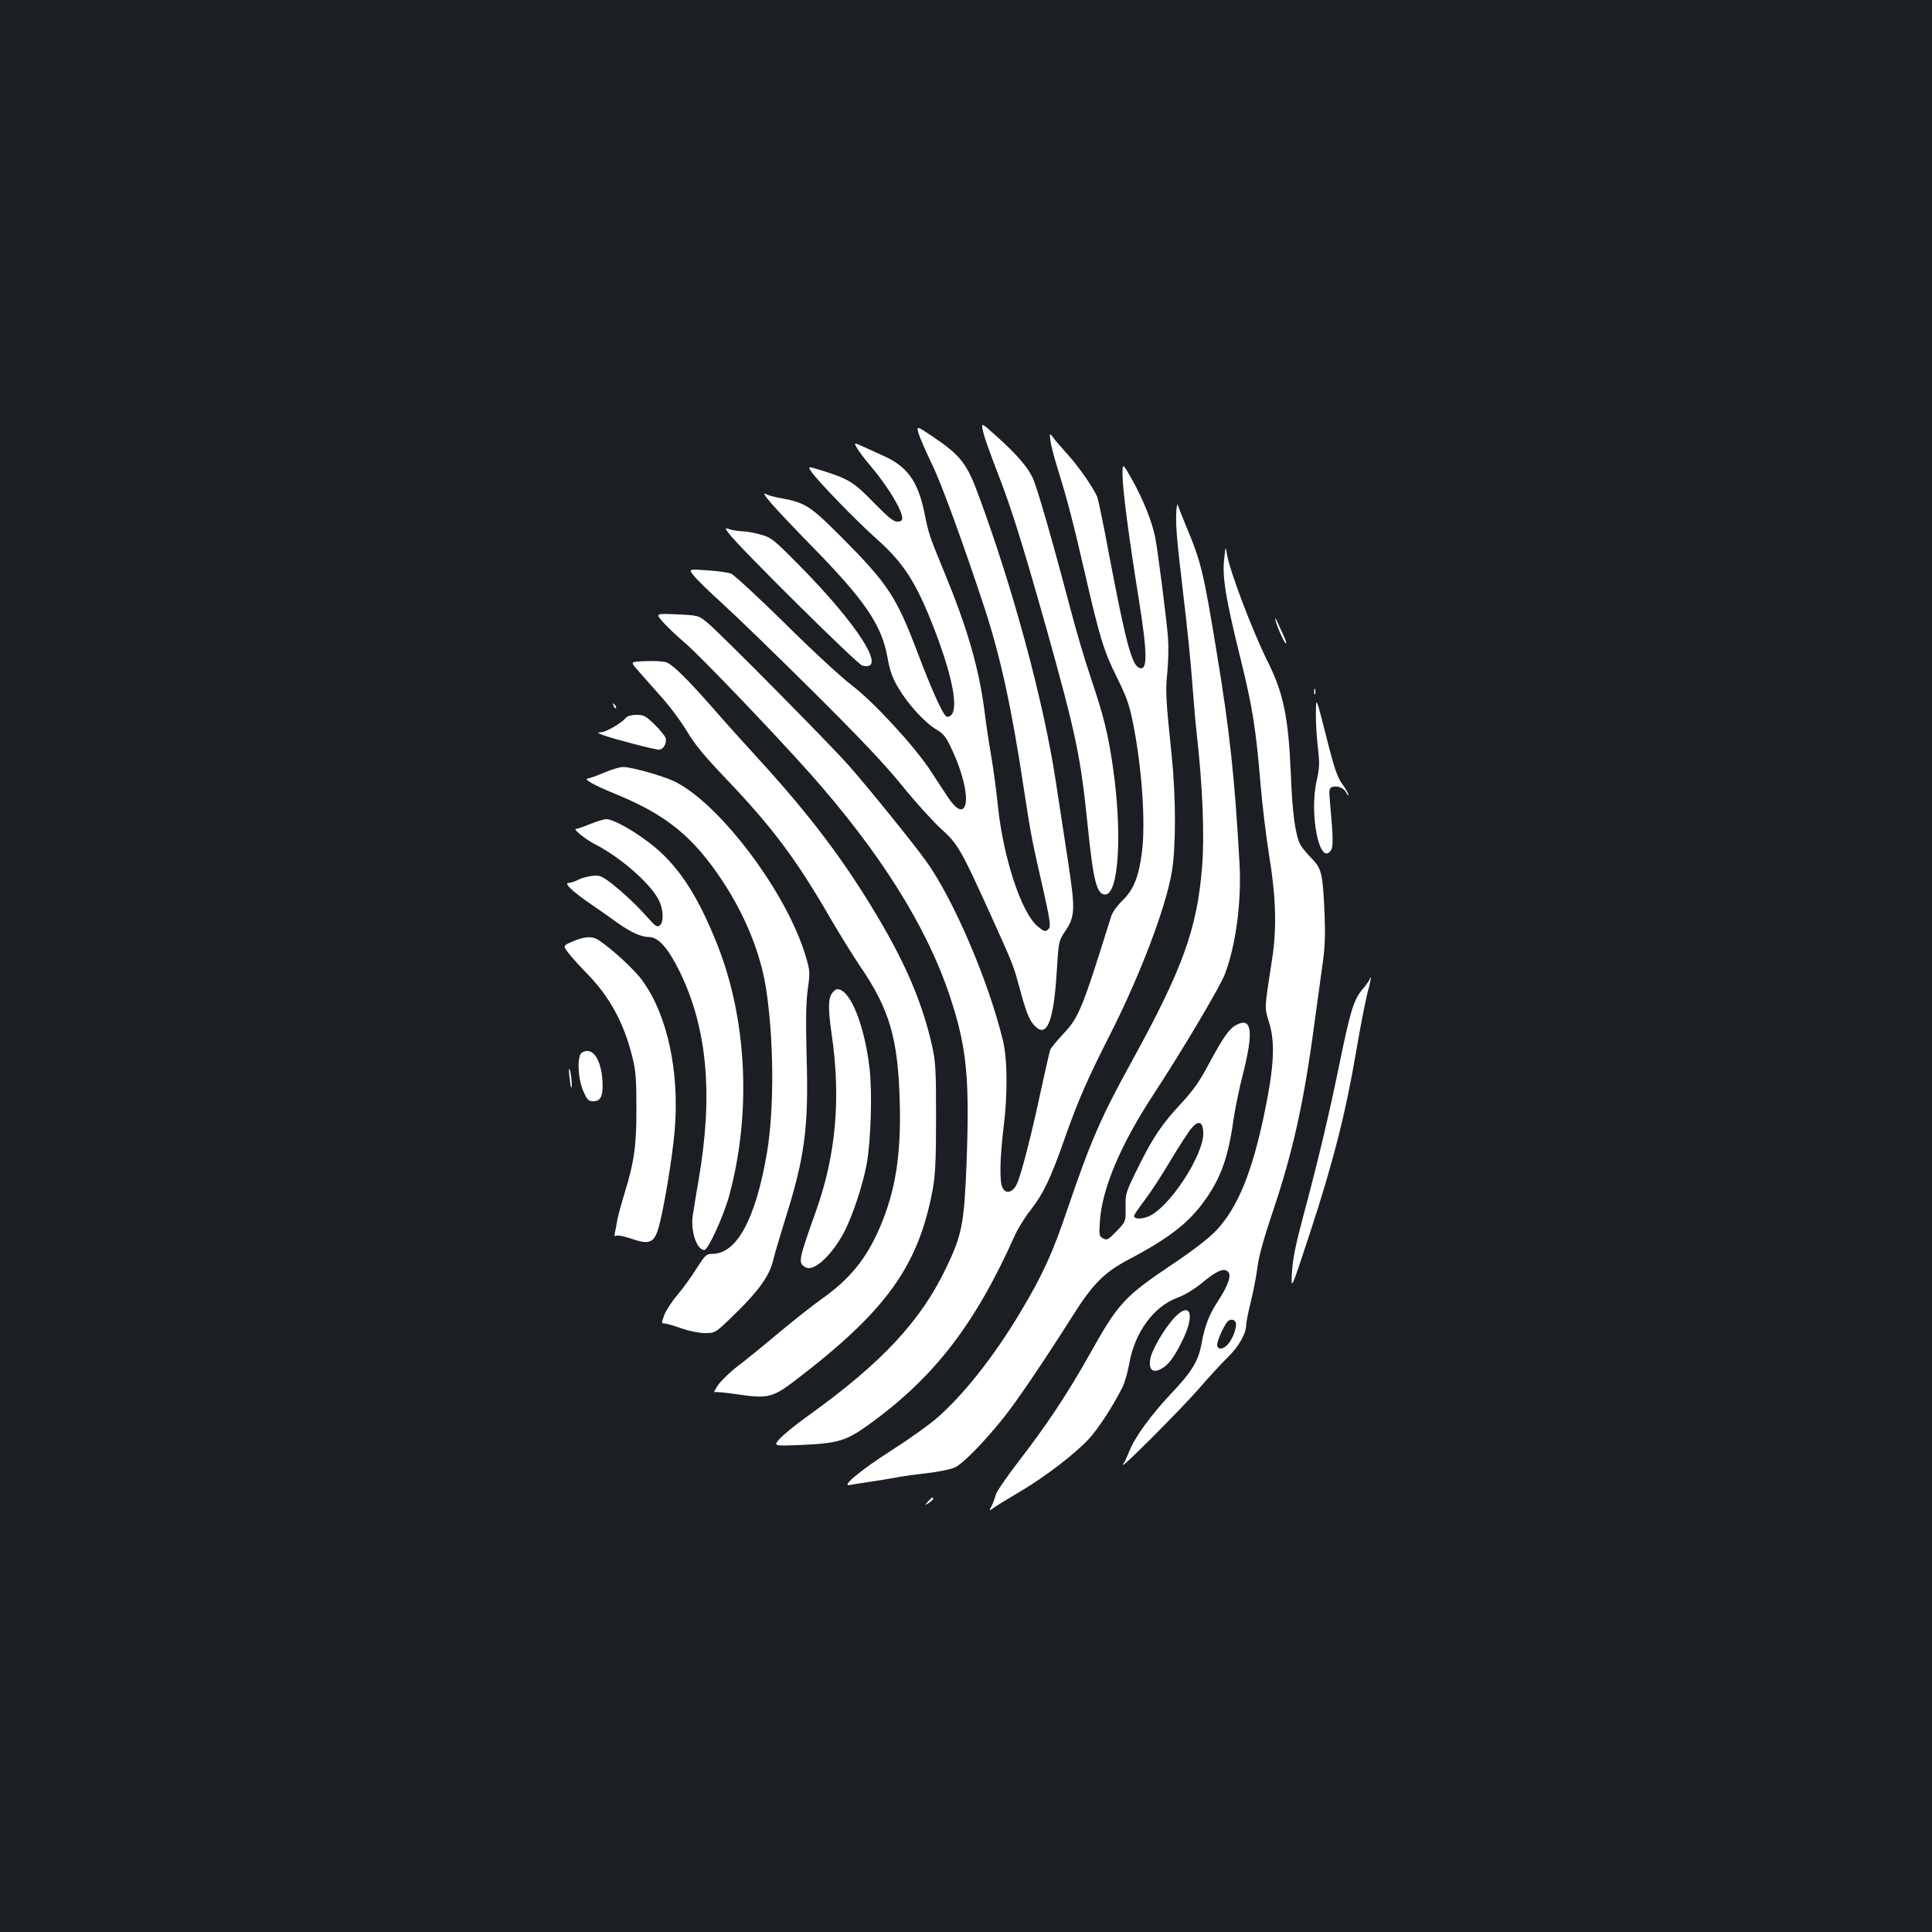 <?xml version="1.0" standalone="no"?>
<!DOCTYPE svg PUBLIC "-//W3C//DTD SVG 20010904//EN"
 "http://www.w3.org/TR/2001/REC-SVG-20010904/DTD/svg10.dtd">
<svg version="1.0" xmlns="http://www.w3.org/2000/svg"
 width="1000pt" height="1000pt" viewBox="0 0 1000 1000"
 preserveAspectRatio="xMidYMid meet">
<rect width="100%" height="100%" fill="#1b1f23"/>
<g transform="translate(0,1000) scale(0.1,-0.1)"
fill="#ffffff" stroke="none">
<path d="M5086 7778 c8 -39 24 -86 92 -263 63 -164 127 -373 243 -785 149
-535 172 -643 209 -1005 29 -285 47 -355 90 -355 71 0 90 316 40 663 -26 176
-47 259 -115 462 -30 88 -77 248 -105 355 -91 346 -171 624 -194 675 -27 58
-83 123 -190 219 -76 68 -76 68 -70 34z"/>
<path d="M4755 7755 c7 -23 38 -93 68 -156 51 -104 160 -404 274 -749 82 -252
139 -512 203 -937 37 -240 40 -257 97 -506 36 -158 42 -201 33 -212 -17 -20
-24 -19 -60 11 -84 71 -177 354 -205 623 -8 80 -24 197 -35 260 -11 64 -27
170 -35 236 -29 221 -90 430 -210 720 -73 176 -79 194 -100 300 -34 165 -89
241 -215 297 -36 16 -84 38 -108 49 -43 19 -43 19 -25 -12 10 -17 37 -53 61
-81 96 -113 171 -236 172 -280 0 -13 -8 -18 -26 -18 -19 0 -49 24 -122 99
-103 106 -129 122 -269 166 -72 22 -72 22 -55 -4 28 -44 232 -255 340 -351
142 -127 204 -224 299 -469 106 -276 132 -451 65 -451 -17 0 -71 118 -152 330
-110 291 -154 358 -391 596 -164 165 -189 182 -319 206 -30 5 -63 14 -74 20
-39 21 40 -68 229 -262 283 -288 369 -415 399 -585 12 -68 25 -104 56 -156 50
-85 137 -179 195 -214 37 -21 51 -38 79 -98 63 -132 92 -266 67 -305 -15 -25
-45 -7 -82 48 -20 30 -62 93 -92 140 -84 128 -295 357 -407 442 -52 39 -208
183 -346 320 -138 136 -264 252 -280 259 -16 6 -72 14 -125 17 -96 7 -96 7
-66 -30 16 -20 82 -84 146 -142 64 -58 270 -257 457 -443 247 -245 378 -382
472 -498 71 -88 164 -190 205 -227 85 -77 100 -103 250 -433 122 -270 122
-270 153 -384 33 -124 51 -171 77 -198 65 -71 101 16 117 284 9 148 11 155 40
198 56 82 57 112 16 381 -20 131 -48 313 -62 404 -62 408 -220 993 -398 1474
-60 165 -95 210 -235 304 -88 59 -88 59 -76 17z"/>
<path d="M5437 7718 c3 -24 21 -91 39 -149 49 -158 78 -269 139 -534 78 -339
98 -404 166 -541 50 -101 65 -142 84 -240 45 -224 65 -510 46 -662 -16 -128
-43 -197 -101 -253 -26 -25 -52 -61 -58 -80 -153 -490 -168 -525 -250 -612
-32 -34 -62 -71 -66 -81 -4 -11 -25 -103 -47 -205 -51 -239 -104 -444 -126
-490 -22 -44 -56 -53 -74 -19 -16 30 -14 150 5 308 22 175 21 355 -3 455 -75
309 -256 732 -399 930 -71 98 -299 380 -401 495 -93 106 -658 677 -725 733
-50 42 -50 42 -162 47 -111 5 -111 5 -75 -37 20 -23 74 -75 121 -115 83 -72
453 -459 637 -665 365 -410 608 -795 729 -1158 89 -268 104 -425 86 -885 -12
-295 -24 -353 -102 -517 -133 -280 -334 -496 -720 -773 -63 -45 -129 -99 -146
-119 -31 -36 -31 -36 115 -30 186 8 231 21 346 104 339 244 551 518 758 981
15 34 52 94 83 133 65 84 102 161 174 366 70 199 119 311 238 545 153 302 285
649 317 835 22 129 22 384 0 600 -31 296 -33 338 -23 435 5 52 7 131 4 175 -8
102 -53 453 -67 525 -16 80 -62 195 -119 297 -50 88 -50 88 -50 26 0 -71 33
-326 85 -648 45 -283 45 -369 2 -352 -39 15 -70 131 -157 589 -27 147 -55 279
-60 294 -17 44 -98 161 -154 222 -29 32 -61 69 -73 85 -21 27 -21 27 -16 -15z"/>
<path d="M6089 7360 c-5 -75 1 -143 36 -440 19 -157 39 -355 45 -440 6 -85 17
-213 25 -285 30 -264 40 -524 27 -682 -26 -321 -100 -526 -362 -1003 -160
-290 -214 -414 -332 -760 -79 -235 -131 -349 -246 -541 -137 -230 -300 -436
-441 -556 -42 -35 -146 -109 -231 -163 -158 -101 -263 -189 -209 -176 14 3 59
10 100 16 41 6 97 15 124 20 28 6 102 17 166 24 63 7 132 21 152 31 41 19 150
130 250 255 66 82 199 277 357 526 106 169 167 229 292 295 206 108 312 190
394 306 83 115 121 223 148 414 8 58 31 169 51 246 54 215 44 289 -34 249 -39
-20 -69 -64 -143 -201 -48 -91 -82 -139 -144 -206 -100 -107 -148 -178 -227
-339 -60 -121 -62 -128 -61 -199 1 -74 1 -74 -46 -123 -44 -45 -50 -49 -70
-38 -21 11 -22 17 -17 89 12 171 107 396 276 654 155 237 348 563 371 625 57
150 86 373 76 567 -25 450 -51 689 -117 1090 -70 427 -82 476 -159 660 -21 50
-40 99 -43 110 -2 11 -6 0 -8 -25z m139 -3217 c9 -116 -183 -407 -291 -442
-37 -13 -67 -10 -67 6 0 5 24 40 54 80 30 39 91 132 135 207 45 75 94 150 108
166 35 42 57 36 61 -17z"/>
<path d="M3774 7237 c58 -76 664 -676 689 -682 135 -34 -21 212 -337 530 -124
125 -134 133 -192 149 -33 9 -74 16 -90 16 -16 0 -44 4 -62 9 -32 10 -32 10
-8 -22z"/>
<path d="M6336 7105 c-10 -93 9 -207 84 -510 64 -260 81 -368 105 -660 9 -104
29 -271 45 -369 34 -206 39 -371 15 -526 -42 -274 -41 -250 -15 -336 31 -104
24 -227 -25 -464 -64 -308 -138 -489 -248 -607 -39 -41 -118 -103 -226 -175
-253 -170 -282 -202 -430 -466 -112 -200 -219 -362 -367 -554 -62 -80 -116
-159 -120 -175 -4 -15 -13 -41 -21 -57 -15 -29 -15 -29 14 -8 17 12 76 48 132
81 129 76 284 195 355 271 51 55 126 171 175 268 12 23 28 79 36 124 28 161
126 295 247 340 37 13 89 44 131 79 77 63 112 78 134 56 18 -18 0 -71 -55
-155 -45 -69 -66 -125 -83 -217 -16 -90 -50 -145 -157 -258 -105 -111 -188
-226 -216 -297 -10 -25 -24 -56 -33 -70 -24 -39 298 284 395 395 47 55 112
125 144 157 59 57 97 123 98 168 0 14 11 70 25 125 13 55 29 136 34 180 6 50
35 154 76 275 108 319 165 578 220 995 15 110 34 247 42 305 11 76 13 146 9
250 -10 212 -14 232 -68 288 -25 26 -51 57 -57 69 -27 52 -42 164 -50 375 -13
291 -38 411 -123 581 -77 156 -193 461 -207 547 -7 45 -7 45 -15 -25z m60
-3950 c8 -19 -12 -78 -37 -109 -25 -32 -59 -35 -59 -6 0 20 32 92 52 118 14
16 37 15 44 -3z"/>
<path d="M6601 6798 c-2 -16 41 -117 53 -127 7 -6 3 10 -9 37 -12 26 -27 58
-33 72 -6 14 -11 22 -11 18z"/>
<path d="M3294 6539 c17 -20 71 -81 119 -135 49 -53 112 -138 142 -188 41 -69
90 -129 205 -249 240 -252 361 -414 538 -720 50 -86 121 -200 157 -253 149
-218 193 -370 202 -694 8 -279 -22 -466 -105 -658 -69 -158 -154 -263 -297
-364 -44 -31 -143 -109 -220 -173 -77 -65 -174 -144 -215 -175 -42 -32 -88
-77 -104 -100 -15 -23 -23 -40 -18 -36 5 3 59 -2 118 -11 157 -23 183 -17 296
69 473 360 641 593 715 988 14 76 18 150 18 375 0 253 -2 289 -22 378 -49 214
-132 412 -280 661 -174 293 -352 529 -629 831 -66 72 -167 184 -224 250 -130
148 -207 224 -239 236 -13 6 -61 9 -106 7 -82 -3 -82 -3 -51 -39z"/>
<path d="M6802 6420 c0 -14 2 -19 5 -12 2 6 2 18 0 25 -3 6 -5 1 -5 -13z"/>
<path d="M6811 6312 c-1 -46 4 -127 10 -179 10 -83 9 -106 -6 -174 -39 -171
14 -440 72 -363 15 19 14 65 -3 251 -6 62 -4 74 10 79 26 10 62 -4 74 -28 6
-13 11 -18 11 -12 1 6 -13 31 -31 55 -26 36 -42 82 -84 249 -52 205 -52 205
-53 122z"/>
<path d="M3176 6347 c3 -10 9 -15 12 -12 3 3 0 11 -7 18 -10 9 -11 8 -5 -6z"/>
<path d="M3240 6285 c-23 -28 -104 -75 -129 -75 -22 -1 -20 -3 14 -16 55 -20
262 -74 285 -74 24 0 43 34 35 61 -4 10 -29 42 -57 69 -45 44 -56 50 -93 50
-25 0 -48 -6 -55 -15z"/>
<path d="M3135 6004 c-33 -14 -70 -28 -83 -31 -22 -5 -22 -6 10 -26 18 -11 75
-37 127 -58 262 -108 400 -220 554 -454 114 -174 193 -369 221 -545 42 -265
44 -629 6 -855 -58 -343 -156 -525 -283 -525 -31 0 -37 -6 -82 -76 -26 -42
-71 -104 -100 -138 -28 -33 -58 -80 -67 -103 -15 -40 -15 -43 0 -43 9 0 49
-11 87 -25 41 -14 93 -25 124 -25 54 0 54 0 159 103 119 116 174 194 193 270
6 28 34 121 60 206 105 332 125 482 114 853 -5 189 -3 282 6 348 12 85 12 95
-10 168 -95 326 -440 787 -677 906 -59 29 -224 76 -269 76 -16 0 -57 -12 -90
-26z"/>
<path d="M3055 5735 c-33 -14 -66 -25 -73 -25 -19 0 47 -54 98 -80 128 -65
285 -201 329 -287 25 -49 28 -115 6 -133 -13 -11 -23 -4 -63 41 -61 69 -132
134 -195 183 -47 34 -56 37 -95 32 -23 -3 -56 -12 -72 -21 -16 -8 -37 -15 -46
-15 -28 0 17 -43 116 -111 47 -32 108 -75 135 -95 68 -48 123 -74 164 -74 49
0 100 -58 161 -183 141 -292 172 -633 96 -1074 -13 -76 -27 -161 -31 -189 -10
-80 22 -174 61 -174 19 0 99 175 128 280 116 427 93 912 -61 1300 -105 265
-209 420 -355 530 -90 68 -186 120 -220 120 -13 0 -50 -12 -83 -25z"/>
<path d="M2964 5127 c-51 -22 -51 -22 -20 -62 17 -22 60 -69 95 -105 115 -117
190 -254 233 -427 19 -74 22 -117 22 -268 1 -196 -12 -283 -64 -450 -15 -49
-31 -108 -35 -130 -3 -22 -9 -51 -12 -64 -4 -17 -2 -22 6 -17 6 4 38 -2 71
-13 106 -37 128 -27 154 74 27 108 66 345 78 482 26 301 -36 596 -166 776 -38
54 -153 161 -226 210 -33 23 -74 21 -136 -6z"/>
<path d="M7090 4934 c0 -5 -17 -31 -39 -56 -45 -55 -61 -107 -121 -399 -48
-235 -110 -498 -184 -772 -41 -154 -55 -224 -59 -295 -5 -93 -5 -93 93 205
119 362 185 621 239 938 22 132 50 271 60 310 11 38 18 72 15 74 -2 2 -4 0 -4
-5z"/>
<path d="M4306 4858 c-20 -28 -20 -83 -1 -213 48 -332 22 -623 -82 -915 -91
-256 -94 -268 -52 -290 40 -22 127 55 192 171 45 81 101 247 123 364 22 123
29 367 15 494 -27 229 -101 411 -167 411 -7 0 -20 -10 -28 -22z"/>
<path d="M3011 4551 c-25 -16 -20 -137 8 -198 20 -46 27 -53 52 -53 40 0 52
29 47 110 -8 114 -55 175 -107 141z"/>
<path d="M2947 4430 c3 -30 7 -57 9 -59 7 -8 2 64 -6 89 -6 16 -7 6 -3 -30z"/>
<path d="M6080 3181 c-53 -56 -121 -172 -127 -219 -7 -52 13 -70 56 -48 40 21
72 65 116 158 61 128 34 192 -45 109z"/>
<path d="M4804 2229 c-19 -22 -19 -22 4 -8 12 8 22 17 22 21 0 12 -6 9 -26
-13z"/>
</g>
</svg>
